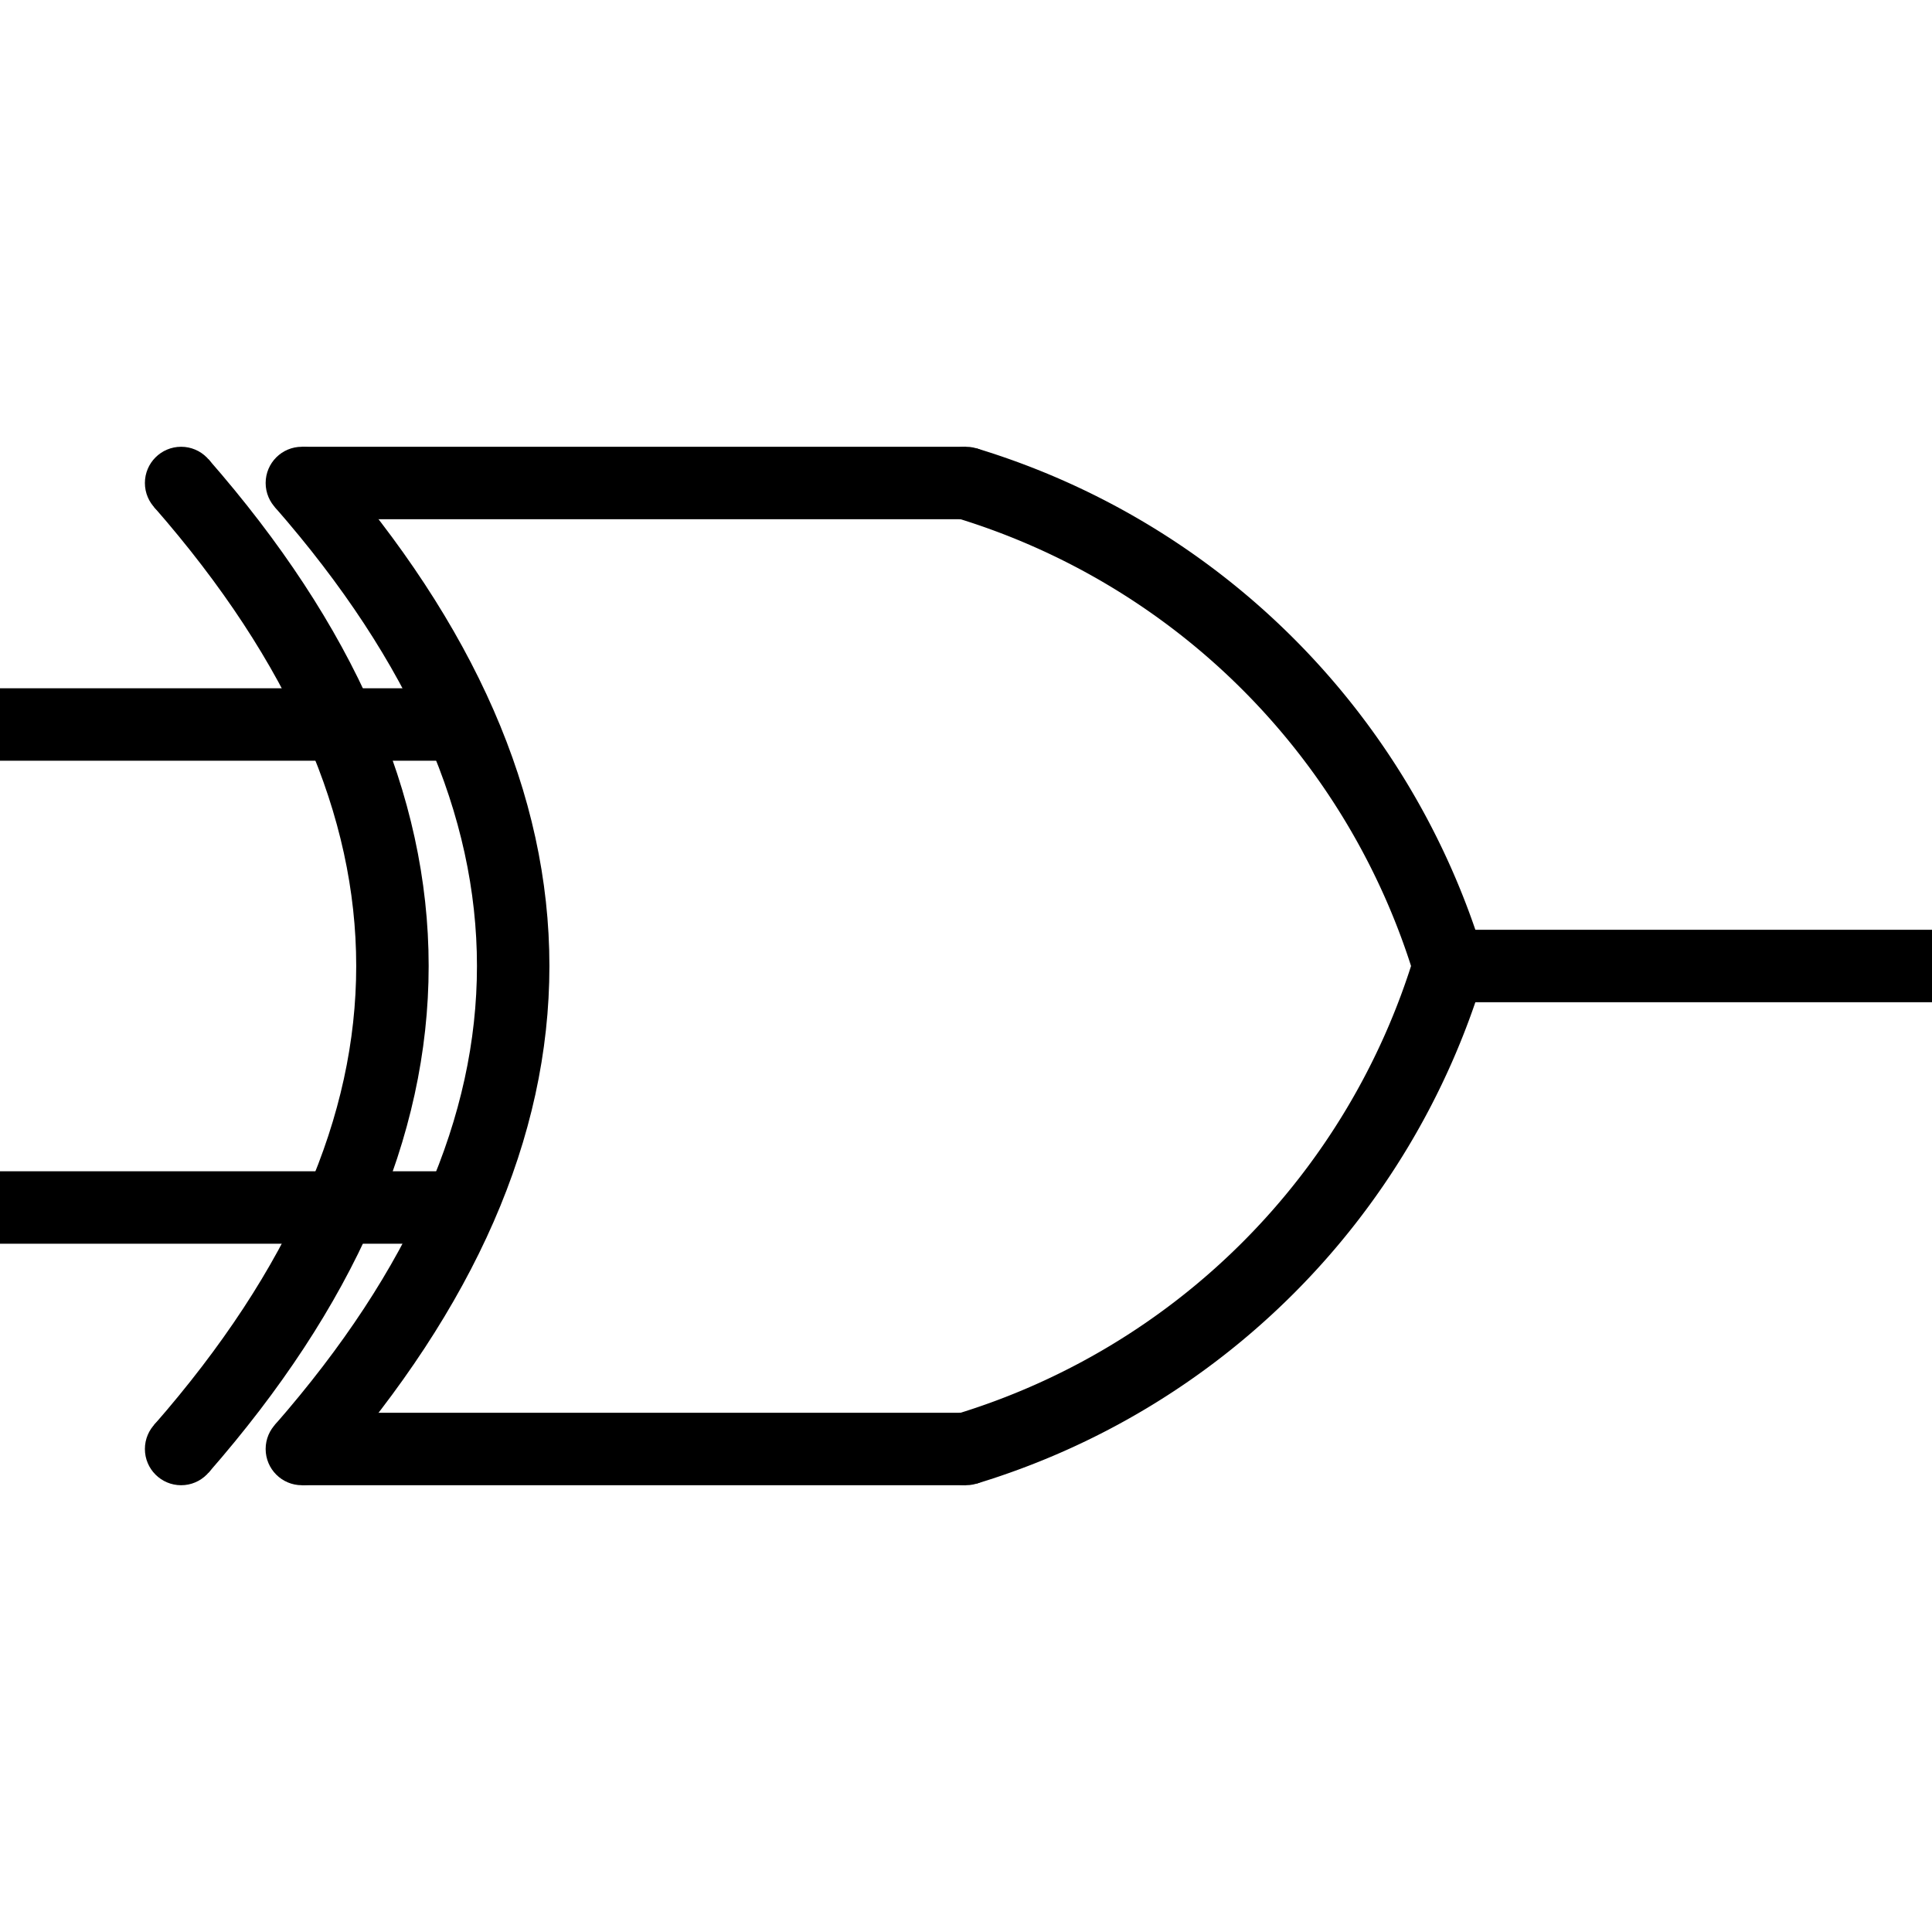 <svg xmlns="http://www.w3.org/2000/svg" version="1.1" width="80" height="80"><g transform="translate(0, 10)"><path d="M 12.5 10 Q 30 30 12.5 50" fill="none" stroke="black" stroke-width="3" /><path d="M 7.5 10 Q 25 30 7.5 50" fill="none" stroke="black" stroke-width="3" /><line x1="12.5" y1="10" x2="40" y2="10" stroke="black" stroke-width="3" /><line x1="12.5" y1="50" x2="40" y2="50" stroke="black" stroke-width="3" /><circle cx="12.5" cy="10" r="1.5" fill="black" /><circle cx="12.5" cy="50" r="1.5" fill="black" /><circle cx="40" cy="10" r="1.5" fill="black" /><circle cx="40" cy="50" r="1.5" fill="black" /><circle cx="7.5" cy="10" r="1.5" fill="black" /><circle cx="7.5" cy="50" r="1.5" fill="black" /><path d="M 40 10 A 30 30 0 0 1 60 30" fill="none" stroke="black" stroke-width="3" /><path d="M 40 50 A 30 30 0 0 0 60 30" fill="none" stroke="black" stroke-width="3" /><line x1="0" y1="20" x2="20" y2="20" stroke="black" stroke-width="3" /><line x1="0" y1="40" x2="20" y2="40" stroke="black" stroke-width="3" /><line x1="60" y1="30" x2="80" y2="30" stroke="black" stroke-width="3" /></g></svg>